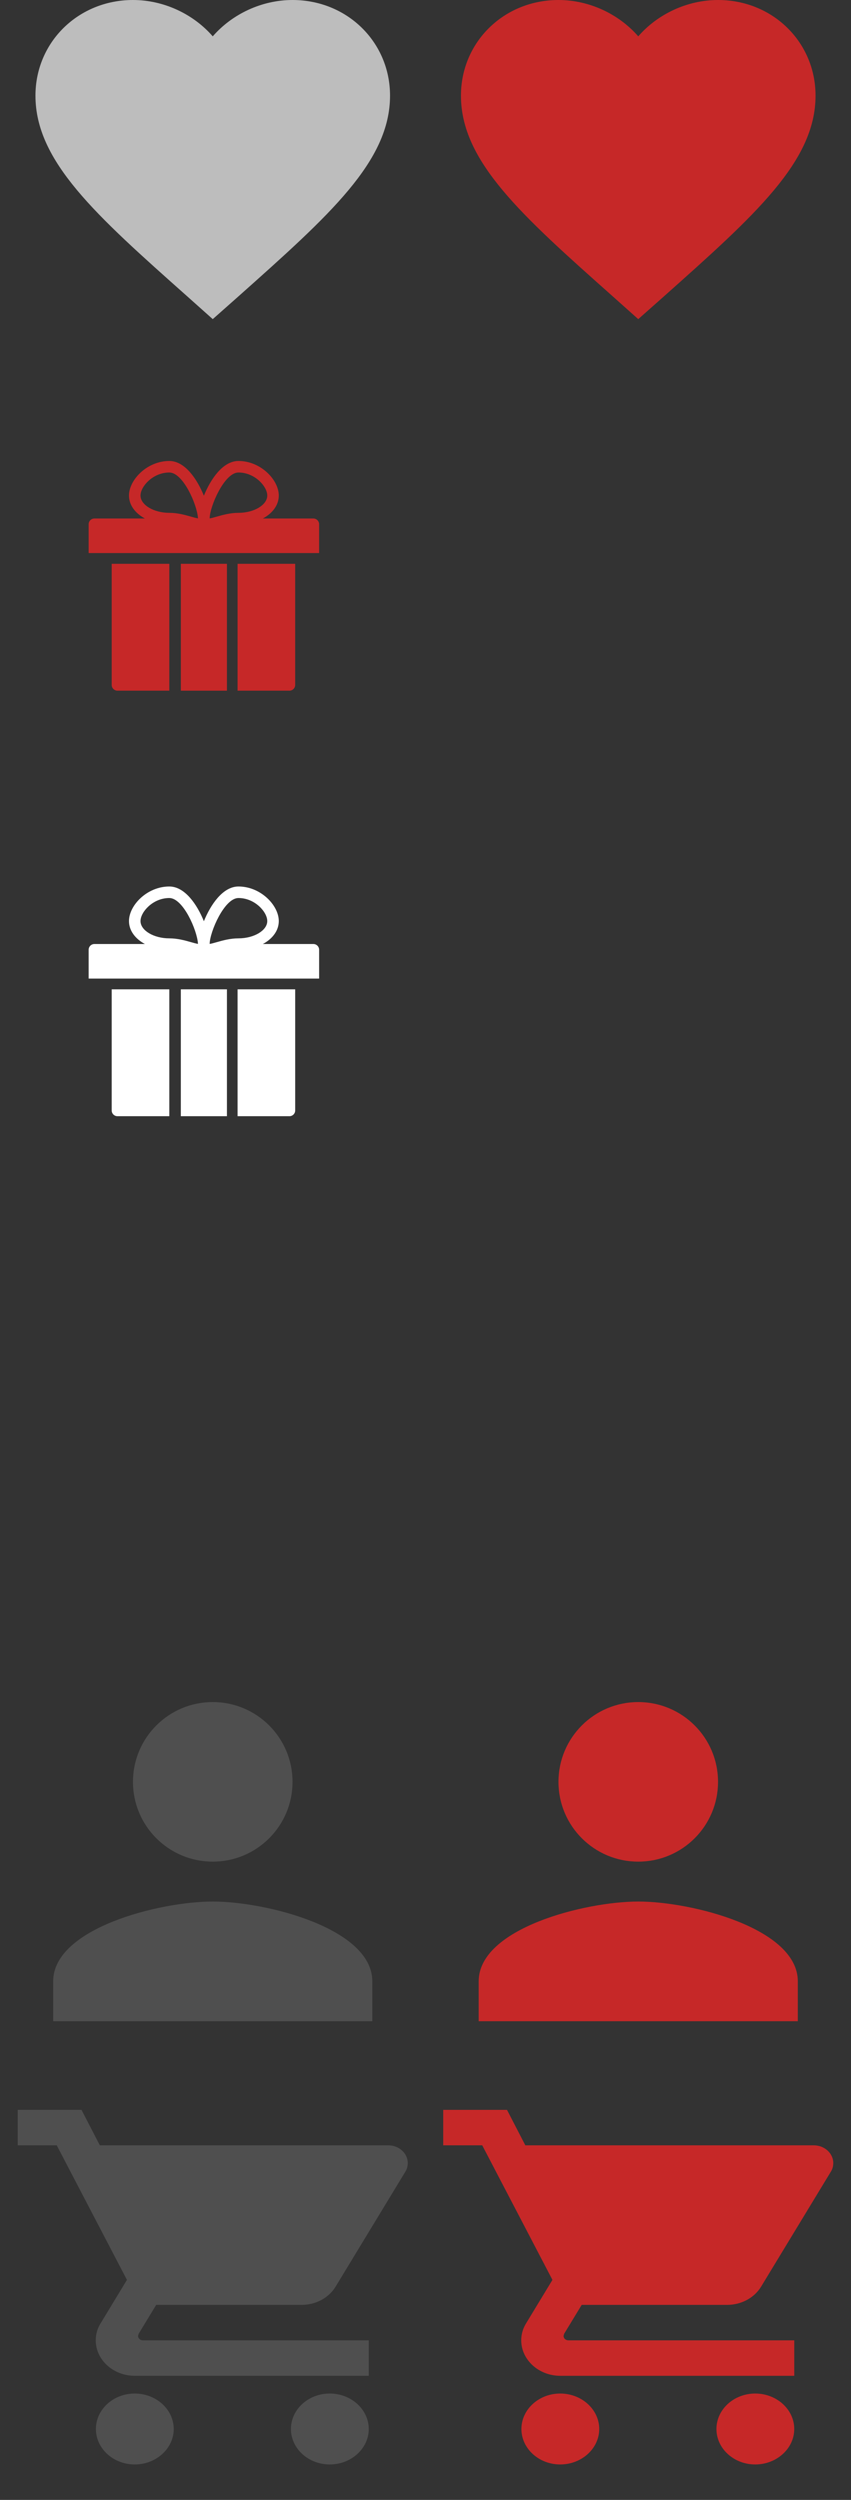 <svg width="48" height="141" viewBox="0 0 48 141" version="1.1" xmlns="http://www.w3.org/2000/svg" xmlns:xlink="http://www.w3.org/1999/xlink">
<rect x="0" y="0" width="48" height="141" fill="#333333" stroke="none"/>
<title>&#208;&#161;&#208;&#191;&#209;&#128;&#208;&#176;&#208;&#185;&#209;&#130; &#208;&#184;&#208;&#186;&#208;&#190;&#208;&#189;&#208;&#190;&#208;&#186;1</title>
<desc>Created using Figma</desc>
<g id="Canvas" transform="translate(24156 18069)">
<g id="&#208;&#161;&#208;&#191;&#209;&#128;&#208;&#176;&#208;&#185;&#209;&#130; &#208;&#184;&#208;&#186;&#208;&#190;&#208;&#189;&#208;&#190;&#208;&#186;1">
<g id="ic_shopping_cart">
<g id="Icon 24px">
<g id="Shape">
<use xlink:href="#path0_fill" transform="translate(-24155 -17950)" fill="#4F4F4F"/>
</g>
</g>
</g>
<g id="ic_shopping_cart">
<g id="Icon 24px">
<g id="Shape">
<use xlink:href="#path0_fill" transform="translate(-24131 -17950)" fill="#C62828"/>
</g>
</g>
</g>
<g id="ic_person">
<g id="Icon 24px">
<g id="Shape">
<use xlink:href="#path1_fill" transform="translate(-24153 -17973)" fill="#4F4F4F"/>
</g>
</g>
</g>
<g id="ic_person">
<g id="Icon 24px">
<g id="Shape">
<use xlink:href="#path1_fill" transform="translate(-24129 -17973)" fill="#C62828"/>
</g>
</g>
</g>
<g id="ic_compare_arrows2">
<g id="Icon 24px">
<mask id="mask0_outline" mask-type="alpha">
<g id="a">
<use xlink:href="#path2_fill" transform="translate(-24156 -18000)" fill="#FFFFFF"/>
</g>
</mask>
<g id="Shape" mask="url(#mask0_outline)">
<use xlink:href="#path3_fill" transform="translate(-24156 -17997)" fill="#BDBDBD"/>
</g>
</g>
</g>
<g id="ic_compare_arrows2">
<g id="Icon 24px">
<mask id="mask1_outline" mask-type="alpha">
<g id="a">
<use xlink:href="#path2_fill" transform="translate(-24132 -18000)" fill="#FFFFFF"/>
</g>
</mask>
<g id="Shape" mask="url(#mask1_outline)">
<use xlink:href="#path3_fill" transform="translate(-24132 -17997)" fill="#C62828"/>
</g>
</g>
</g>
<g id="gift2">
<g id="Group">
<g id="Group">
<g id="Vector">
<use xlink:href="#path4_fill" transform="translate(-24151 -18043)" fill="#C62828"/>
</g>
<g id="Vector">
<use xlink:href="#path5_fill" transform="translate(-24145.8 -18037.2)" fill="#C62828"/>
</g>
<g id="Vector">
<use xlink:href="#path6_fill" transform="translate(-24149.7 -18037.2)" fill="#C62828"/>
</g>
<g id="Vector">
<use xlink:href="#path7_fill" transform="translate(-24142.6 -18037.2)" fill="#C62828"/>
</g>
</g>
</g>
</g>
<g id="gift2">
<g id="Group">
<g id="Group">
<g id="Vector">
<use xlink:href="#path4_fill" transform="translate(-24151 -18019)" fill="#FFFFFF"/>
</g>
<g id="Vector">
<use xlink:href="#path5_fill" transform="translate(-24145.8 -18013.2)" fill="#FFFFFF"/>
</g>
<g id="Vector">
<use xlink:href="#path6_fill" transform="translate(-24149.7 -18013.2)" fill="#FFFFFF"/>
</g>
<g id="Vector">
<use xlink:href="#path7_fill" transform="translate(-24142.6 -18013.2)" fill="#FFFFFF"/>
</g>
</g>
</g>
</g>
<g id="Shape">
<use xlink:href="#path8_fill" transform="translate(-24154 -18069)" fill="#BDBDBD"/>
</g>
<g id="Shape">
<use xlink:href="#path8_fill" transform="translate(-24130 -18069)" fill="#C62828"/>
</g>
</g>
</g>
<defs>
<path id="path0_fill" fill-rule="evenodd" d="M 6.599 16C 5.389 16 4.41 16.9 4.41 18C 4.41 19.1 5.389 20 6.599 20C 7.809 20 8.799 19.1 8.799 18C 8.799 16.9 7.809 16 6.599 16L 6.599 16ZM 0 0L 0 2L 2.2 2L 6.16 9.59L 4.675 12.04C 4.499 12.32 4.4 12.65 4.4 13C 4.4 14.1 5.39 15 6.6 15L 19.8 15L 19.8 13L 7.062 13C 6.908 13 6.787 12.89 6.787 12.75L 6.82 12.63L 7.81 11L 16.005 11C 16.83 11 17.556 10.59 17.93 9.97L 21.868 3.48C 21.956 3.34 22 3.17 22 3C 22 2.45 21.505 2 20.9 2L 4.631 2L 3.597 0L 0 0L 0 0ZM 17.599 16C 16.389 16 15.41 16.9 15.41 18C 15.41 19.1 16.389 20 17.599 20C 18.809 20 19.799 19.1 19.799 18C 19.799 16.9 18.809 16 17.599 16L 17.599 16Z"/>
<path id="path1_fill" fill-rule="evenodd" d="M 9 9C 11.486 9 13.5 6.986 13.5 4.5C 13.5 2.014 11.486 0 9 0C 6.514 0 4.5 2.014 4.5 4.5C 4.5 6.986 6.514 9 9 9L 9 9ZM 9 11.25C 5.996 11.25 0 12.758 0 15.75L 0 18L 18 18L 18 15.75C 18 12.758 12.004 11.25 9 11.25L 9 11.25Z"/>
<path id="path2_fill" fill-rule="evenodd" d="M 0 0L 24 0L 24 24L 0 24L 0 0L 0 0Z"/>
<path id="path3_fill" fill-rule="evenodd" d="M 8.412 11.572L 0 11.572L 0 14.143L 8.412 14.143L 8.412 18.001L 13.2 12.858L 8.412 7.715L 8.412 11.572L 8.412 11.572ZM 15.589 10.286L 15.589 6.429L 24 6.429L 24 3.857L 15.589 3.857L 15.589 0L 10.801 5.143L 15.589 10.286L 15.589 10.286Z"/>
<path id="path4_fill" d="M 12.675 3.244L 9.827 3.244C 10.373 2.95 10.725 2.487 10.725 1.95C 10.725 1.067 9.71 0 8.45 0C 7.573 0 6.881 1.019 6.5 1.96C 6.119 1.019 5.427 0 4.55 0C 3.29 0 2.275 1.067 2.275 1.95C 2.275 2.487 2.627 2.95 3.173 3.244L 0.325 3.244C 0.146 3.244 0 3.39 0 3.569L 0 5.194L 13 5.194L 13 3.569C 13 3.39 12.854 3.244 12.675 3.244ZM 5.779 3.141C 5.442 3.045 5.021 2.925 4.55 2.925C 3.669 2.925 2.925 2.478 2.925 1.95C 2.925 1.438 3.623 0.65 4.55 0.65C 5.323 0.65 6.122 2.459 6.168 3.238C 6.069 3.223 5.927 3.183 5.779 3.141ZM 8.45 2.925C 7.979 2.925 7.558 3.045 7.221 3.141C 7.069 3.184 6.923 3.226 6.825 3.239C 6.833 2.56 7.656 0.65 8.45 0.65C 9.377 0.65 10.075 1.438 10.075 1.95C 10.075 2.478 9.331 2.925 8.45 2.925Z"/>
<path id="path5_fill" d="M 2.6 0L 0 0L 0 7.156L 2.6 7.156L 2.6 0Z"/>
<path id="path6_fill" d="M 0 6.831C 0 7.01 0.146 7.156 0.325 7.156L 3.25 7.156L 3.25 1.14057e-07L 0 1.14057e-07L 0 6.831Z"/>
<path id="path7_fill" d="M 0 7.156L 2.925 7.156C 3.104 7.156 3.25 7.01 3.25 6.831L 3.25 1.14057e-07L 0 1.14057e-07L 0 7.156Z"/>
<path id="path8_fill" fill-rule="evenodd" d="M 10 18L 8.55 16.705C 3.4 12.124 0 9.103 0 5.395C 0 2.374 2.42 0 5.5 0C 7.24 0 8.91 0.795 10 2.05C 11.09 0.795 12.76 0 14.5 0C 17.58 0 20 2.374 20 5.395C 20 9.103 16.6 12.124 11.45 16.715L 10 18Z"/>
</defs>
</svg>
